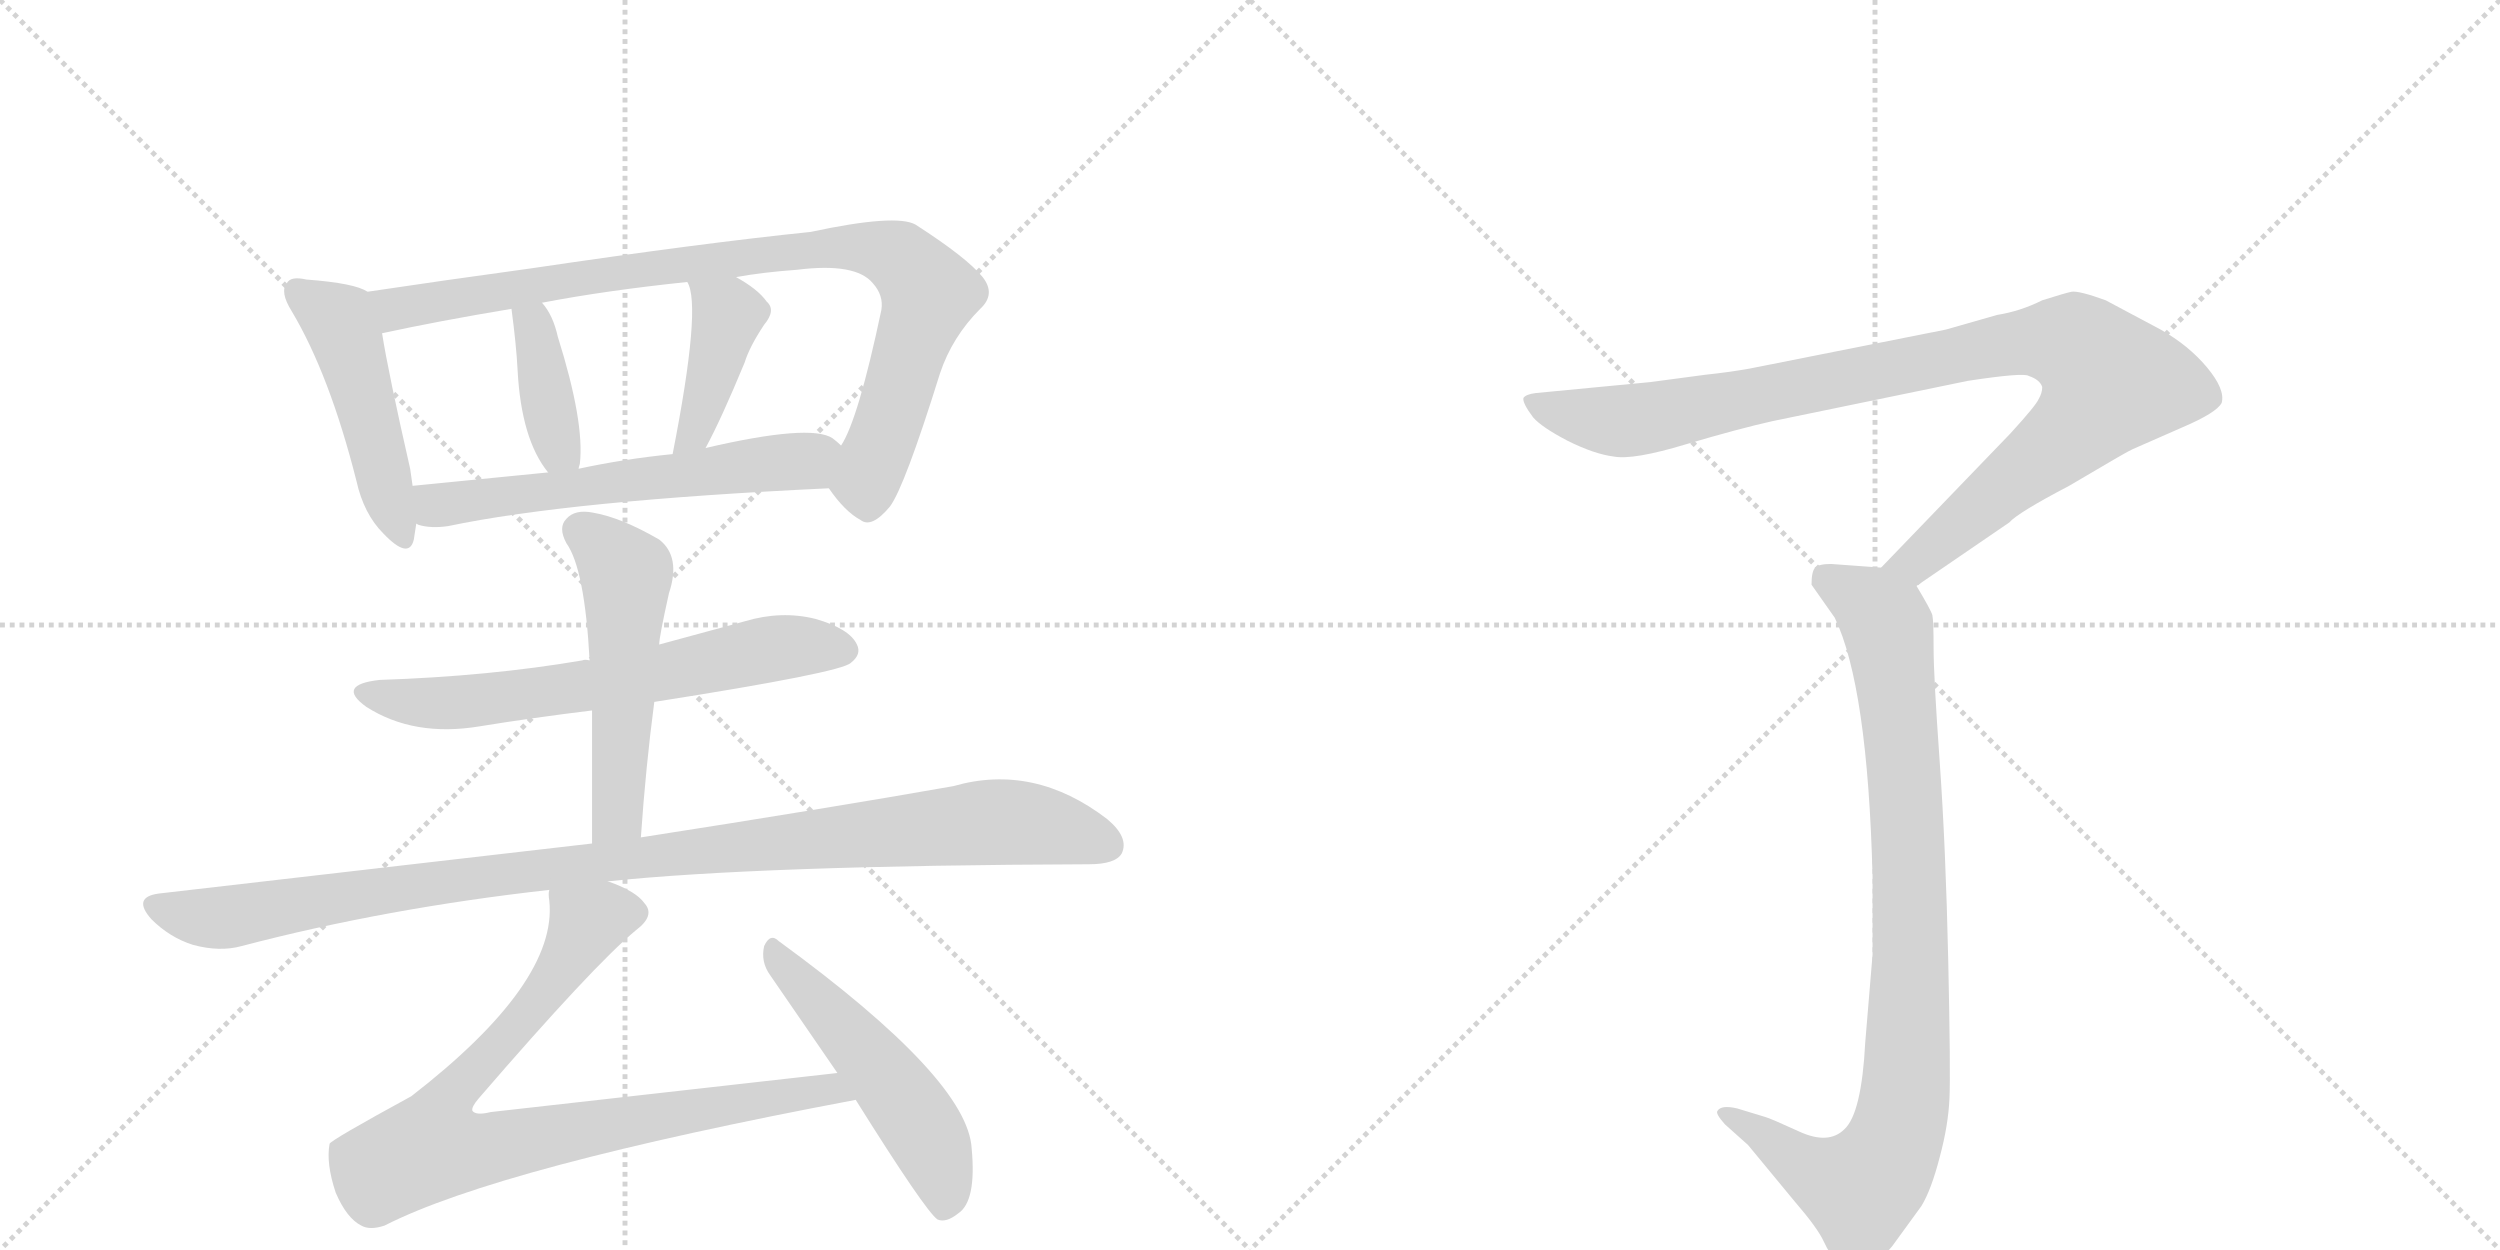 <svg version="1.1" viewBox="0 0 2048 1024" xmlns="http://www.w3.org/2000/svg">
  <g stroke="lightgray" stroke-dasharray="1,1" stroke-width="1" transform="scale(4, 4)">
    <line x1="0" y1="0" x2="256" y2="256"></line>
    <line x1="256" y1="0" x2="0" y2="256"></line>
    <line x1="128" y1="0" x2="128" y2="256"></line>
    <line x1="0" y1="128" x2="256" y2="128"></line>
    <line x1="256" y1="0" x2="512" y2="256"></line>
    <line x1="512" y1="0" x2="256" y2="256"></line>
    <line x1="384" y1="0" x2="384" y2="256"></line>
    <line x1="256" y1="128" x2="512" y2="128"></line>
  </g>
<g transform="scale(1, -1) translate(0, -850)">
   <style type="text/css">
    @keyframes keyframes0 {
      from {
       stroke: black;
       stroke-dashoffset: 478;
       stroke-width: 128;
       }
       61% {
       animation-timing-function: step-end;
       stroke: black;
       stroke-dashoffset: 0;
       stroke-width: 128;
       }
       to {
       stroke: black;
       stroke-width: 1024;
       }
       }
       #make-me-a-hanzi-animation-0 {
         animation: keyframes0 0.639s both;
         animation-delay: 0s;
         animation-timing-function: linear;
       }
    @keyframes keyframes1 {
      from {
       stroke: black;
       stroke-dashoffset: 907;
       stroke-width: 128;
       }
       75% {
       animation-timing-function: step-end;
       stroke: black;
       stroke-dashoffset: 0;
       stroke-width: 128;
       }
       to {
       stroke: black;
       stroke-width: 1024;
       }
       }
       #make-me-a-hanzi-animation-1 {
         animation: keyframes1 0.988s both;
         animation-delay: 0.639s;
         animation-timing-function: linear;
       }
    @keyframes keyframes2 {
      from {
       stroke: black;
       stroke-dashoffset: 387;
       stroke-width: 128;
       }
       56% {
       animation-timing-function: step-end;
       stroke: black;
       stroke-dashoffset: 0;
       stroke-width: 128;
       }
       to {
       stroke: black;
       stroke-width: 1024;
       }
       }
       #make-me-a-hanzi-animation-2 {
         animation: keyframes2 0.565s both;
         animation-delay: 1.627s;
         animation-timing-function: linear;
       }
    @keyframes keyframes3 {
      from {
       stroke: black;
       stroke-dashoffset: 409;
       stroke-width: 128;
       }
       57% {
       animation-timing-function: step-end;
       stroke: black;
       stroke-dashoffset: 0;
       stroke-width: 128;
       }
       to {
       stroke: black;
       stroke-width: 1024;
       }
       }
       #make-me-a-hanzi-animation-3 {
         animation: keyframes3 0.583s both;
         animation-delay: 2.192s;
         animation-timing-function: linear;
       }
    @keyframes keyframes4 {
      from {
       stroke: black;
       stroke-dashoffset: 596;
       stroke-width: 128;
       }
       66% {
       animation-timing-function: step-end;
       stroke: black;
       stroke-dashoffset: 0;
       stroke-width: 128;
       }
       to {
       stroke: black;
       stroke-width: 1024;
       }
       }
       #make-me-a-hanzi-animation-4 {
         animation: keyframes4 0.735s both;
         animation-delay: 2.775s;
         animation-timing-function: linear;
       }
    @keyframes keyframes5 {
      from {
       stroke: black;
       stroke-dashoffset: 647;
       stroke-width: 128;
       }
       68% {
       animation-timing-function: step-end;
       stroke: black;
       stroke-dashoffset: 0;
       stroke-width: 128;
       }
       to {
       stroke: black;
       stroke-width: 1024;
       }
       }
       #make-me-a-hanzi-animation-5 {
         animation: keyframes5 0.777s both;
         animation-delay: 3.51s;
         animation-timing-function: linear;
       }
    @keyframes keyframes6 {
      from {
       stroke: black;
       stroke-dashoffset: 524;
       stroke-width: 128;
       }
       63% {
       animation-timing-function: step-end;
       stroke: black;
       stroke-dashoffset: 0;
       stroke-width: 128;
       }
       to {
       stroke: black;
       stroke-width: 1024;
       }
       }
       #make-me-a-hanzi-animation-6 {
         animation: keyframes6 0.676s both;
         animation-delay: 4.286s;
         animation-timing-function: linear;
       }
    @keyframes keyframes7 {
      from {
       stroke: black;
       stroke-dashoffset: 1043;
       stroke-width: 128;
       }
       77% {
       animation-timing-function: step-end;
       stroke: black;
       stroke-dashoffset: 0;
       stroke-width: 128;
       }
       to {
       stroke: black;
       stroke-width: 1024;
       }
       }
       #make-me-a-hanzi-animation-7 {
         animation: keyframes7 1.099s both;
         animation-delay: 4.963s;
         animation-timing-function: linear;
       }
    @keyframes keyframes8 {
      from {
       stroke: black;
       stroke-dashoffset: 866;
       stroke-width: 128;
       }
       74% {
       animation-timing-function: step-end;
       stroke: black;
       stroke-dashoffset: 0;
       stroke-width: 128;
       }
       to {
       stroke: black;
       stroke-width: 1024;
       }
       }
       #make-me-a-hanzi-animation-8 {
         animation: keyframes8 0.955s both;
         animation-delay: 6.062s;
         animation-timing-function: linear;
       }
    @keyframes keyframes9 {
      from {
       stroke: black;
       stroke-dashoffset: 514;
       stroke-width: 128;
       }
       63% {
       animation-timing-function: step-end;
       stroke: black;
       stroke-dashoffset: 0;
       stroke-width: 128;
       }
       to {
       stroke: black;
       stroke-width: 1024;
       }
       }
       #make-me-a-hanzi-animation-9 {
         animation: keyframes9 0.668s both;
         animation-delay: 7.016s;
         animation-timing-function: linear;
       }
    @keyframes keyframes10 {
      from {
       stroke: black;
       stroke-dashoffset: 993;
       stroke-width: 128;
       }
       76% {
       animation-timing-function: step-end;
       stroke: black;
       stroke-dashoffset: 0;
       stroke-width: 128;
       }
       to {
       stroke: black;
       stroke-width: 1024;
       }
       }
       #make-me-a-hanzi-animation-10 {
         animation: keyframes10 1.058s both;
         animation-delay: 7.685s;
         animation-timing-function: linear;
       }
    @keyframes keyframes11 {
      from {
       stroke: black;
       stroke-dashoffset: 919;
       stroke-width: 128;
       }
       75% {
       animation-timing-function: step-end;
       stroke: black;
       stroke-dashoffset: 0;
       stroke-width: 128;
       }
       to {
       stroke: black;
       stroke-width: 1024;
       }
       }
       #make-me-a-hanzi-animation-11 {
         animation: keyframes11 0.998s both;
         animation-delay: 8.743s;
         animation-timing-function: linear;
       }
</style>
<path d="M 301 611 Q 291 618 251 621 Q 238 624 235 618 Q 229 611 239 595 Q 270 543 292 456 Q 298 429 314 413 Q 335 391 339 408 Q 340 414 341 421 L 338 452 L 336 466 Q 318 545 313 577 C 308 607 308 608 301 611 Z" fill="lightgray"></path> 
<path d="M 679 450 Q 692 431 705 424 Q 714 417 729 435 Q 741 451 770 544 Q 780 574 803 597 Q 816 609 805 623 Q 792 639 750 666 Q 734 675 664 660 Q 576 651 434 630 Q 361 620 301 611 C 271 607 284 571 313 577 Q 359 587 419 597 L 444 602 Q 496 612 563 619 L 603 623 Q 625 627 653 629 Q 701 635 715 618 Q 724 608 722 596 Q 703 506 689 485 C 676 458 675 455 679 450 Z" fill="lightgray"></path> 
<path d="M 474 466 Q 474 467 475 470 Q 479 504 457 574 Q 453 592 444 602 C 425 625 415 627 419 597 Q 423 567 424 547 Q 427 490 449 463 C 467 439 468 438 474 466 Z" fill="lightgray"></path> 
<path d="M 578 483 Q 591 507 610 553 Q 614 566 626 584 Q 636 596 628 603 Q 621 613 603 623 C 577 638 552 647 563 619 Q 575 600 551 478 C 545 449 564 456 578 483 Z" fill="lightgray"></path> 
<path d="M 341 421 L 343 420 Q 353 417 367 419 Q 467 440 679 450 C 709 451 712 466 689 485 Q 686 488 682 491 Q 664 503 578 483 L 551 478 Q 511 474 474 466 L 449 463 L 338 452 C 308 449 312 428 341 421 Z" fill="lightgray"></path> 
<path d="M 536 275 Q 689 299 697 307 Q 706 314 702 322 Q 696 335 668 343 Q 640 350 610 341 L 540 322 L 483 309 Q 479 310 477 309 Q 401 296 311 293 Q 275 289 300 271 Q 339 246 393 255 Q 436 262 485 268 L 536 275 Z" fill="lightgray"></path> 
<path d="M 525 164 Q 529 222 536 275 L 540 322 Q 540 328 548 364 Q 558 394 540 408 Q 509 426 486 430 Q 471 433 464 425 Q 457 418 464 405 Q 479 384 483 309 L 485 268 L 485 159 C 485 129 523 134 525 164 Z" fill="lightgray"></path> 
<path d="M 498 128 Q 621 141 892 142 Q 914 142 919 151 Q 925 164 907 179 Q 847 225 781 206 Q 679 188 525 164 L 485 159 L 130 118 Q 108 115 124 97 Q 139 82 158 76 Q 180 70 198 75 Q 316 106 450 121 L 498 128 Z" fill="lightgray"></path> 
<path d="M 686 -29 L 402 -61 Q 390 -64 387 -60 Q 386 -57 392 -50 Q 486 59 521 88 Q 537 100 528 110 Q 521 120 498 128 C 471 140 450 150 450 121 Q 449 118 450 112 Q 457 45 337 -48 Q 271 -84 270 -87 Q 267 -103 275 -127 Q 284 -148 296 -154 Q 303 -158 315 -154 Q 409 -106 701 -51 C 730 -45 716 -26 686 -29 Z" fill="lightgray"></path> 
<path d="M 701 -51 Q 758 -142 768 -149 Q 775 -152 785 -144 Q 800 -134 796 -91 Q 793 -34 638 79 Q 631 86 626 75 Q 623 62 631 51 L 686 -29 L 701 -51 Z" fill="lightgray"></path> 
<path d="M 1570 370 L 1646 422 Q 1653 430 1695 452 Q 1744 481 1747 482 L 1788 500 Q 1816 512 1820 520 Q 1823 531 1808 549 Q 1793 567 1770 580 L 1725 604 Q 1703 612 1697 611 Q 1692 610 1673 604 Q 1655 595 1636 592 L 1594 580 L 1433 548 Q 1416 545 1397 543 L 1352 537 L 1258 528 Q 1250 527 1248 524 Q 1247 520 1256 508 Q 1263 500 1284 489 Q 1306 478 1322 476 Q 1338 473 1381 486 Q 1425 499 1452 505 L 1612 538 Q 1658 545 1662 542 Q 1671 539 1673 533 Q 1673 528 1670 523 Q 1668 518 1647 495 L 1541 385 C 1520 363 1545 353 1570 370 Z" fill="lightgray"></path> 
<path d="M 1541 385 L 1500 388 Q 1490 388 1487 385 Q 1484 382 1484 371 L 1503 344 Q 1530 288 1534 132 L 1534 68 L 1528 -4 Q 1525 -62 1511 -75 Q 1498 -88 1474 -77 Q 1450 -66 1446 -65 L 1423 -58 Q 1410 -55 1407 -60 Q 1405 -62 1413 -71 L 1432 -88 L 1470 -134 Q 1489 -156 1494 -167 Q 1499 -178 1506 -185 Q 1514 -192 1523 -191 Q 1533 -191 1550 -171 L 1574 -138 Q 1582 -125 1589 -98 Q 1596 -72 1597 -50 Q 1598 -29 1596 63 Q 1594 155 1589 226 Q 1584 296 1584 319 Q 1584 341 1583 346 Q 1582 350 1570 370 C 1562 383 1562 383 1541 385 Z" fill="lightgray"></path> 
      <clipPath id="make-me-a-hanzi-clip-0">
      <path d="M 301 611 Q 291 618 251 621 Q 238 624 235 618 Q 229 611 239 595 Q 270 543 292 456 Q 298 429 314 413 Q 335 391 339 408 Q 340 414 341 421 L 338 452 L 336 466 Q 318 545 313 577 C 308 607 308 608 301 611 Z" fill="lightgray"></path>
      </clipPath>
      <path clip-path="url(#make-me-a-hanzi-clip-0)" d="M 244 611 L 272 591 L 284 573 L 327 413 " fill="none" id="make-me-a-hanzi-animation-0" stroke-dasharray="350 700" stroke-linecap="round"></path>

      <clipPath id="make-me-a-hanzi-clip-1">
      <path d="M 679 450 Q 692 431 705 424 Q 714 417 729 435 Q 741 451 770 544 Q 780 574 803 597 Q 816 609 805 623 Q 792 639 750 666 Q 734 675 664 660 Q 576 651 434 630 Q 361 620 301 611 C 271 607 284 571 313 577 Q 359 587 419 597 L 444 602 Q 496 612 563 619 L 603 623 Q 625 627 653 629 Q 701 635 715 618 Q 724 608 722 596 Q 703 506 689 485 C 676 458 675 455 679 450 Z" fill="lightgray"></path>
      </clipPath>
      <path clip-path="url(#make-me-a-hanzi-clip-1)" d="M 308 607 L 330 597 L 499 627 L 678 648 L 737 639 L 761 610 L 709 456 L 712 441 " fill="none" id="make-me-a-hanzi-animation-1" stroke-dasharray="779 1558" stroke-linecap="round"></path>

      <clipPath id="make-me-a-hanzi-clip-2">
      <path d="M 474 466 Q 474 467 475 470 Q 479 504 457 574 Q 453 592 444 602 C 425 625 415 627 419 597 Q 423 567 424 547 Q 427 490 449 463 C 467 439 468 438 474 466 Z" fill="lightgray"></path>
      </clipPath>
      <path clip-path="url(#make-me-a-hanzi-clip-2)" d="M 427 591 L 437 584 L 454 497 L 467 470 " fill="none" id="make-me-a-hanzi-animation-2" stroke-dasharray="259 518" stroke-linecap="round"></path>

      <clipPath id="make-me-a-hanzi-clip-3">
      <path d="M 578 483 Q 591 507 610 553 Q 614 566 626 584 Q 636 596 628 603 Q 621 613 603 623 C 577 638 552 647 563 619 Q 575 600 551 478 C 545 449 564 456 578 483 Z" fill="lightgray"></path>
      </clipPath>
      <path clip-path="url(#make-me-a-hanzi-clip-3)" d="M 570 619 L 597 592 L 573 506 L 568 495 L 556 490 " fill="none" id="make-me-a-hanzi-animation-3" stroke-dasharray="281 562" stroke-linecap="round"></path>

      <clipPath id="make-me-a-hanzi-clip-4">
      <path d="M 341 421 L 343 420 Q 353 417 367 419 Q 467 440 679 450 C 709 451 712 466 689 485 Q 686 488 682 491 Q 664 503 578 483 L 551 478 Q 511 474 474 466 L 449 463 L 338 452 C 308 449 312 428 341 421 Z" fill="lightgray"></path>
      </clipPath>
      <path clip-path="url(#make-me-a-hanzi-clip-4)" d="M 347 445 L 358 436 L 369 437 L 647 471 L 680 481 " fill="none" id="make-me-a-hanzi-animation-4" stroke-dasharray="468 936" stroke-linecap="round"></path>

      <clipPath id="make-me-a-hanzi-clip-5">
      <path d="M 536 275 Q 689 299 697 307 Q 706 314 702 322 Q 696 335 668 343 Q 640 350 610 341 L 540 322 L 483 309 Q 479 310 477 309 Q 401 296 311 293 Q 275 289 300 271 Q 339 246 393 255 Q 436 262 485 268 L 536 275 Z" fill="lightgray"></path>
      </clipPath>
      <path clip-path="url(#make-me-a-hanzi-clip-5)" d="M 303 283 L 326 276 L 382 275 L 546 298 L 623 317 L 689 318 " fill="none" id="make-me-a-hanzi-animation-5" stroke-dasharray="519 1038" stroke-linecap="round"></path>

      <clipPath id="make-me-a-hanzi-clip-6">
      <path d="M 525 164 Q 529 222 536 275 L 540 322 Q 540 328 548 364 Q 558 394 540 408 Q 509 426 486 430 Q 471 433 464 425 Q 457 418 464 405 Q 479 384 483 309 L 485 268 L 485 159 C 485 129 523 134 525 164 Z" fill="lightgray"></path>
      </clipPath>
      <path clip-path="url(#make-me-a-hanzi-clip-6)" d="M 476 415 L 513 377 L 507 190 L 491 167 " fill="none" id="make-me-a-hanzi-animation-6" stroke-dasharray="396 792" stroke-linecap="round"></path>

      <clipPath id="make-me-a-hanzi-clip-7">
      <path d="M 498 128 Q 621 141 892 142 Q 914 142 919 151 Q 925 164 907 179 Q 847 225 781 206 Q 679 188 525 164 L 485 159 L 130 118 Q 108 115 124 97 Q 139 82 158 76 Q 180 70 198 75 Q 316 106 450 121 L 498 128 Z" fill="lightgray"></path>
      </clipPath>
      <path clip-path="url(#make-me-a-hanzi-clip-7)" d="M 128 107 L 180 98 L 448 139 L 807 176 L 849 174 L 907 158 " fill="none" id="make-me-a-hanzi-animation-7" stroke-dasharray="915 1830" stroke-linecap="round"></path>

      <clipPath id="make-me-a-hanzi-clip-8">
      <path d="M 686 -29 L 402 -61 Q 390 -64 387 -60 Q 386 -57 392 -50 Q 486 59 521 88 Q 537 100 528 110 Q 521 120 498 128 C 471 140 450 150 450 121 Q 449 118 450 112 Q 457 45 337 -48 Q 271 -84 270 -87 Q 267 -103 275 -127 Q 284 -148 296 -154 Q 303 -158 315 -154 Q 409 -106 701 -51 C 730 -45 716 -26 686 -29 Z" fill="lightgray"></path>
      </clipPath>
      <path clip-path="url(#make-me-a-hanzi-clip-8)" d="M 517 101 L 495 101 L 480 93 L 442 31 L 374 -40 L 361 -59 L 353 -90 L 407 -90 L 679 -41 L 689 -51 " fill="none" id="make-me-a-hanzi-animation-8" stroke-dasharray="738 1476" stroke-linecap="round"></path>

      <clipPath id="make-me-a-hanzi-clip-9">
      <path d="M 701 -51 Q 758 -142 768 -149 Q 775 -152 785 -144 Q 800 -134 796 -91 Q 793 -34 638 79 Q 631 86 626 75 Q 623 62 631 51 L 686 -29 L 701 -51 Z" fill="lightgray"></path>
      </clipPath>
      <path clip-path="url(#make-me-a-hanzi-clip-9)" d="M 635 69 L 753 -70 L 773 -116 L 772 -141 " fill="none" id="make-me-a-hanzi-animation-9" stroke-dasharray="386 772" stroke-linecap="round"></path>

      <clipPath id="make-me-a-hanzi-clip-10">
      <path d="M 1570 370 L 1646 422 Q 1653 430 1695 452 Q 1744 481 1747 482 L 1788 500 Q 1816 512 1820 520 Q 1823 531 1808 549 Q 1793 567 1770 580 L 1725 604 Q 1703 612 1697 611 Q 1692 610 1673 604 Q 1655 595 1636 592 L 1594 580 L 1433 548 Q 1416 545 1397 543 L 1352 537 L 1258 528 Q 1250 527 1248 524 Q 1247 520 1256 508 Q 1263 500 1284 489 Q 1306 478 1322 476 Q 1338 473 1381 486 Q 1425 499 1452 505 L 1612 538 Q 1658 545 1662 542 Q 1671 539 1673 533 Q 1673 528 1670 523 Q 1668 518 1647 495 L 1541 385 C 1520 363 1545 353 1570 370 Z" fill="lightgray"></path>
      </clipPath>
      <path clip-path="url(#make-me-a-hanzi-clip-10)" d="M 1254 522 L 1288 510 L 1335 505 L 1651 569 L 1703 566 L 1719 552 L 1730 537 L 1705 503 L 1579 398 L 1561 387 L 1549 388 " fill="none" id="make-me-a-hanzi-animation-10" stroke-dasharray="865 1730" stroke-linecap="round"></path>

      <clipPath id="make-me-a-hanzi-clip-11">
      <path d="M 1541 385 L 1500 388 Q 1490 388 1487 385 Q 1484 382 1484 371 L 1503 344 Q 1530 288 1534 132 L 1534 68 L 1528 -4 Q 1525 -62 1511 -75 Q 1498 -88 1474 -77 Q 1450 -66 1446 -65 L 1423 -58 Q 1410 -55 1407 -60 Q 1405 -62 1413 -71 L 1432 -88 L 1470 -134 Q 1489 -156 1494 -167 Q 1499 -178 1506 -185 Q 1514 -192 1523 -191 Q 1533 -191 1550 -171 L 1574 -138 Q 1582 -125 1589 -98 Q 1596 -72 1597 -50 Q 1598 -29 1596 63 Q 1594 155 1589 226 Q 1584 296 1584 319 Q 1584 341 1583 346 Q 1582 350 1570 370 C 1562 383 1562 383 1541 385 Z" fill="lightgray"></path>
      </clipPath>
      <path clip-path="url(#make-me-a-hanzi-clip-11)" d="M 1496 376 L 1540 347 L 1550 314 L 1565 118 L 1560 -53 L 1542 -106 L 1524 -124 L 1487 -110 L 1413 -64 " fill="none" id="make-me-a-hanzi-animation-11" stroke-dasharray="791 1582" stroke-linecap="round"></path>

</g>
</svg>
